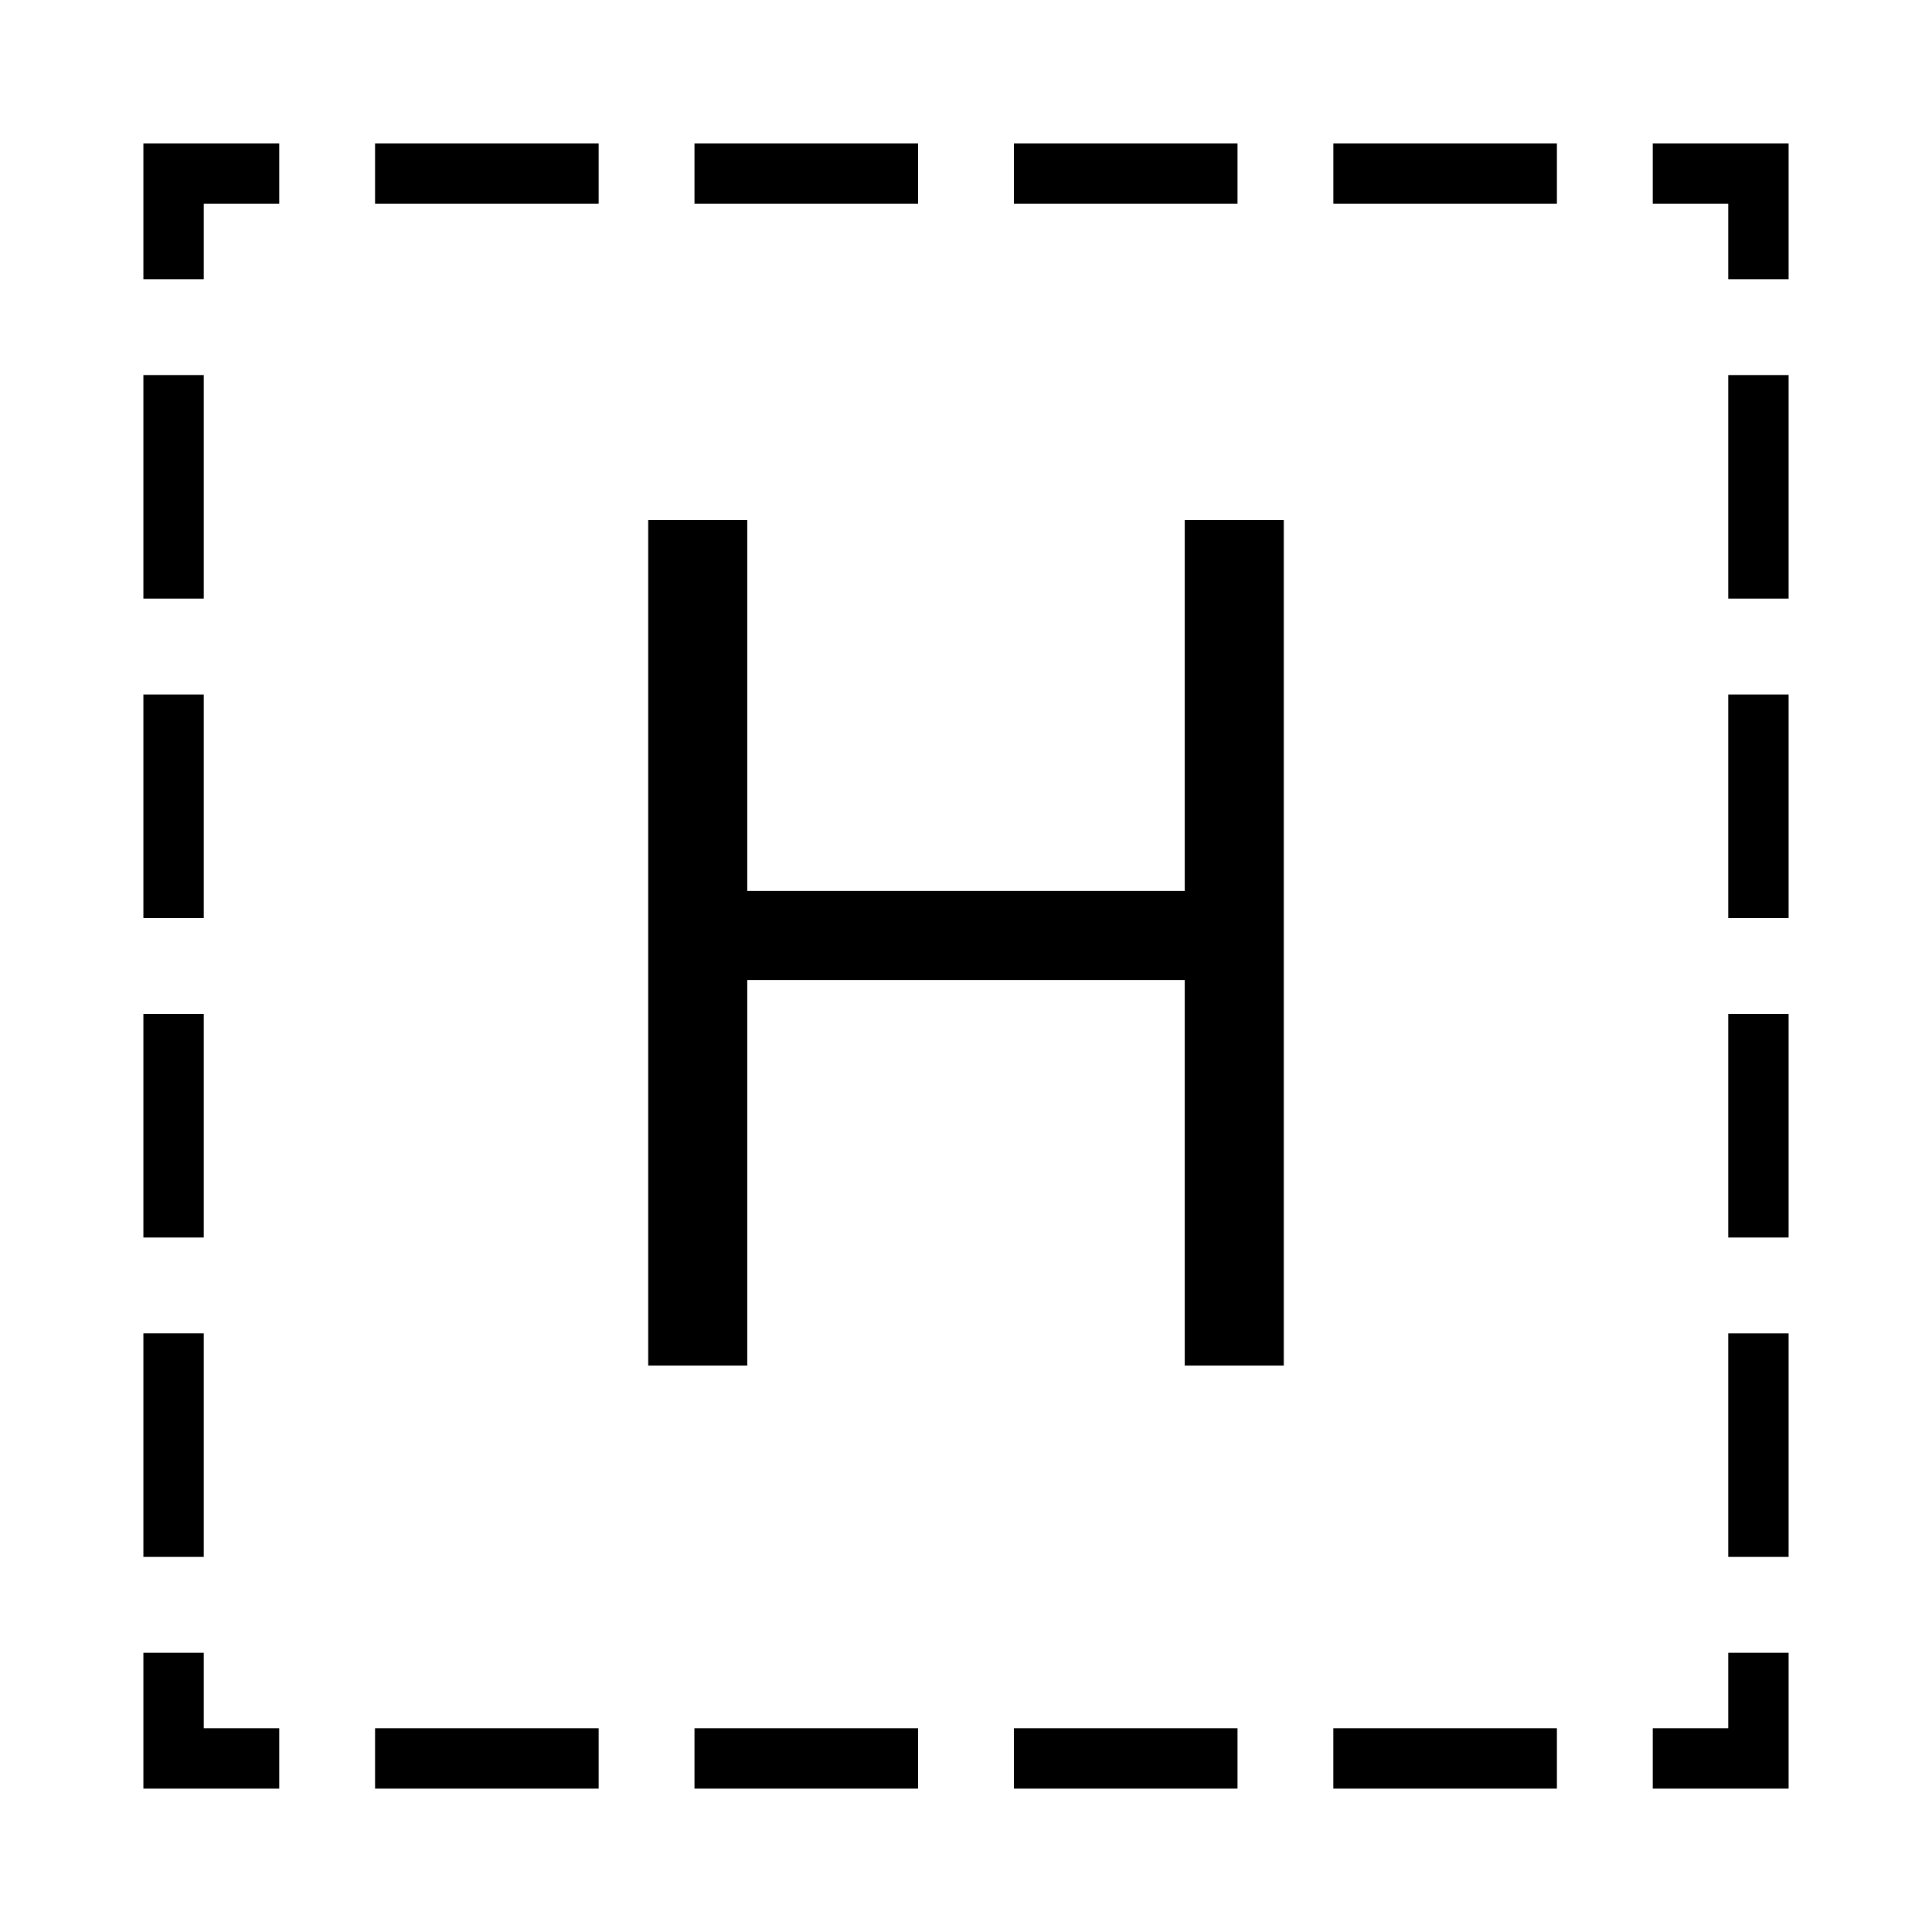 <?xml version="1.0" encoding="UTF-8"?>
<!-- Generated by phantom_svg. -->
<svg id="phantom_svg" width="64px" height="64px" xmlns="http://www.w3.org/2000/svg" xmlns:xlink="http://www.w3.org/1999/xlink" version="1.1">
  <defs>
    <!-- Images. -->
    <svg id="frame0" viewBox="0 0 64 64" preserveAspectRatio="none" xmlns:dc="http://purl.org/dc/elements/1.1/" xmlns:cc="http://creativecommons.org/ns#" xmlns:rdf="http://www.w3.org/1999/02/22-rdf-syntax-ns#" xmlns:svg="http://www.w3.org/2000/svg" xmlns="http://www.w3.org/2000/svg" xmlns:sodipodi="http://sodipodi.sourceforge.net/DTD/sodipodi-0.dtd" xmlns:inkscape="http://www.inkscape.org/namespaces/inkscape">
      <defs id="frame0_defs27"/>
      <sodipodi:namedview pagecolor="#ffffff" bordercolor="#666666" borderopacity="1" objecttolerance="10" gridtolerance="10" guidetolerance="10" inkscape:pageopacity="0" inkscape:pageshadow="2" inkscape:window-width="640" inkscape:window-height="480" id="frame0_namedview25"/>
      <g id="frame0_g3">
        <polygon points='59.25,59.25 54.75,59.25 54.75,57.25 57.25,57.25 57.25,54.75 59.25,54.75  ' id='frame0_polygon5'/>
        <path d='M51.575,59.25h-7.407v-2h7.407V59.25z M40.994,59.25h-7.407v-2h7.407V59.25z M30.413,59.25   h-7.407v-2h7.407V59.25z M19.831,59.25h-7.407v-2h7.407V59.25z' id='frame0_path7'/>
        <polygon points='9.25,59.25 4.75,59.25 4.75,54.75 6.75,54.75 6.75,57.25 9.25,57.25  ' id='frame0_polygon9'/>
        <path d='M6.75,51.575h-2v-7.407h2V51.575z M6.75,40.994h-2v-7.407h2V40.994z M6.75,30.413h-2   v-7.407h2V30.413z M6.75,19.831h-2v-7.407h2V19.831z' id='frame0_path11'/>
        <polygon points='6.75,9.25 4.75,9.25 4.75,4.75 9.25,4.75 9.25,6.75 6.75,6.75  ' id='frame0_polygon13'/>
        <path d='M51.575,6.75h-7.406v-2h7.406V6.75z M40.994,6.75h-7.407v-2h7.407V6.75z M30.413,6.75h-7.407   v-2h7.407V6.75z M19.831,6.75h-7.407v-2h7.407V6.75z' id='frame0_path15'/>
        <polygon points='59.25,9.25 57.25,9.25 57.25,6.75 54.75,6.75 54.75,4.75 59.25,4.75  ' id='frame0_polygon17'/>
        <path d='M59.25,51.575h-2v-7.406h2V51.575z M59.25,40.994h-2v-7.407h2V40.994z M59.25,30.413h-2   v-7.407h2V30.413z M59.25,19.831h-2v-7.407h2V19.831z' id='frame0_path19'/>
      </g>
      <g id="frame0_g21">
        <path d='M42.527,45.236h-3.281V32.463H24.754v12.773h-3.281V17.229h3.281v12.285h14.492   V17.229h3.281V45.236z' id='frame0_path23'/>
      </g>
    </svg>
    <!-- Animation. -->
    <symbol id="animation">
      <use xlink:href="#frame0" visibility="hidden">
        <set id="frame0_anim" attributeName="visibility" to="visible" begin="0s;frame0_anim.end" dur="0.1s"/>
      </use>
    </symbol>
  </defs>
  <!-- Main control. -->
  <animate id="controller" begin="0s" dur="0.1s" repeatCount="indefinite"/>
  <use xlink:href="#frame0">
    <set attributeName="xlink:href" to="#animation" begin="controller.begin"/>
    <set attributeName="xlink:href" to="#frame0" begin="controller.end"/>
  </use>
</svg>